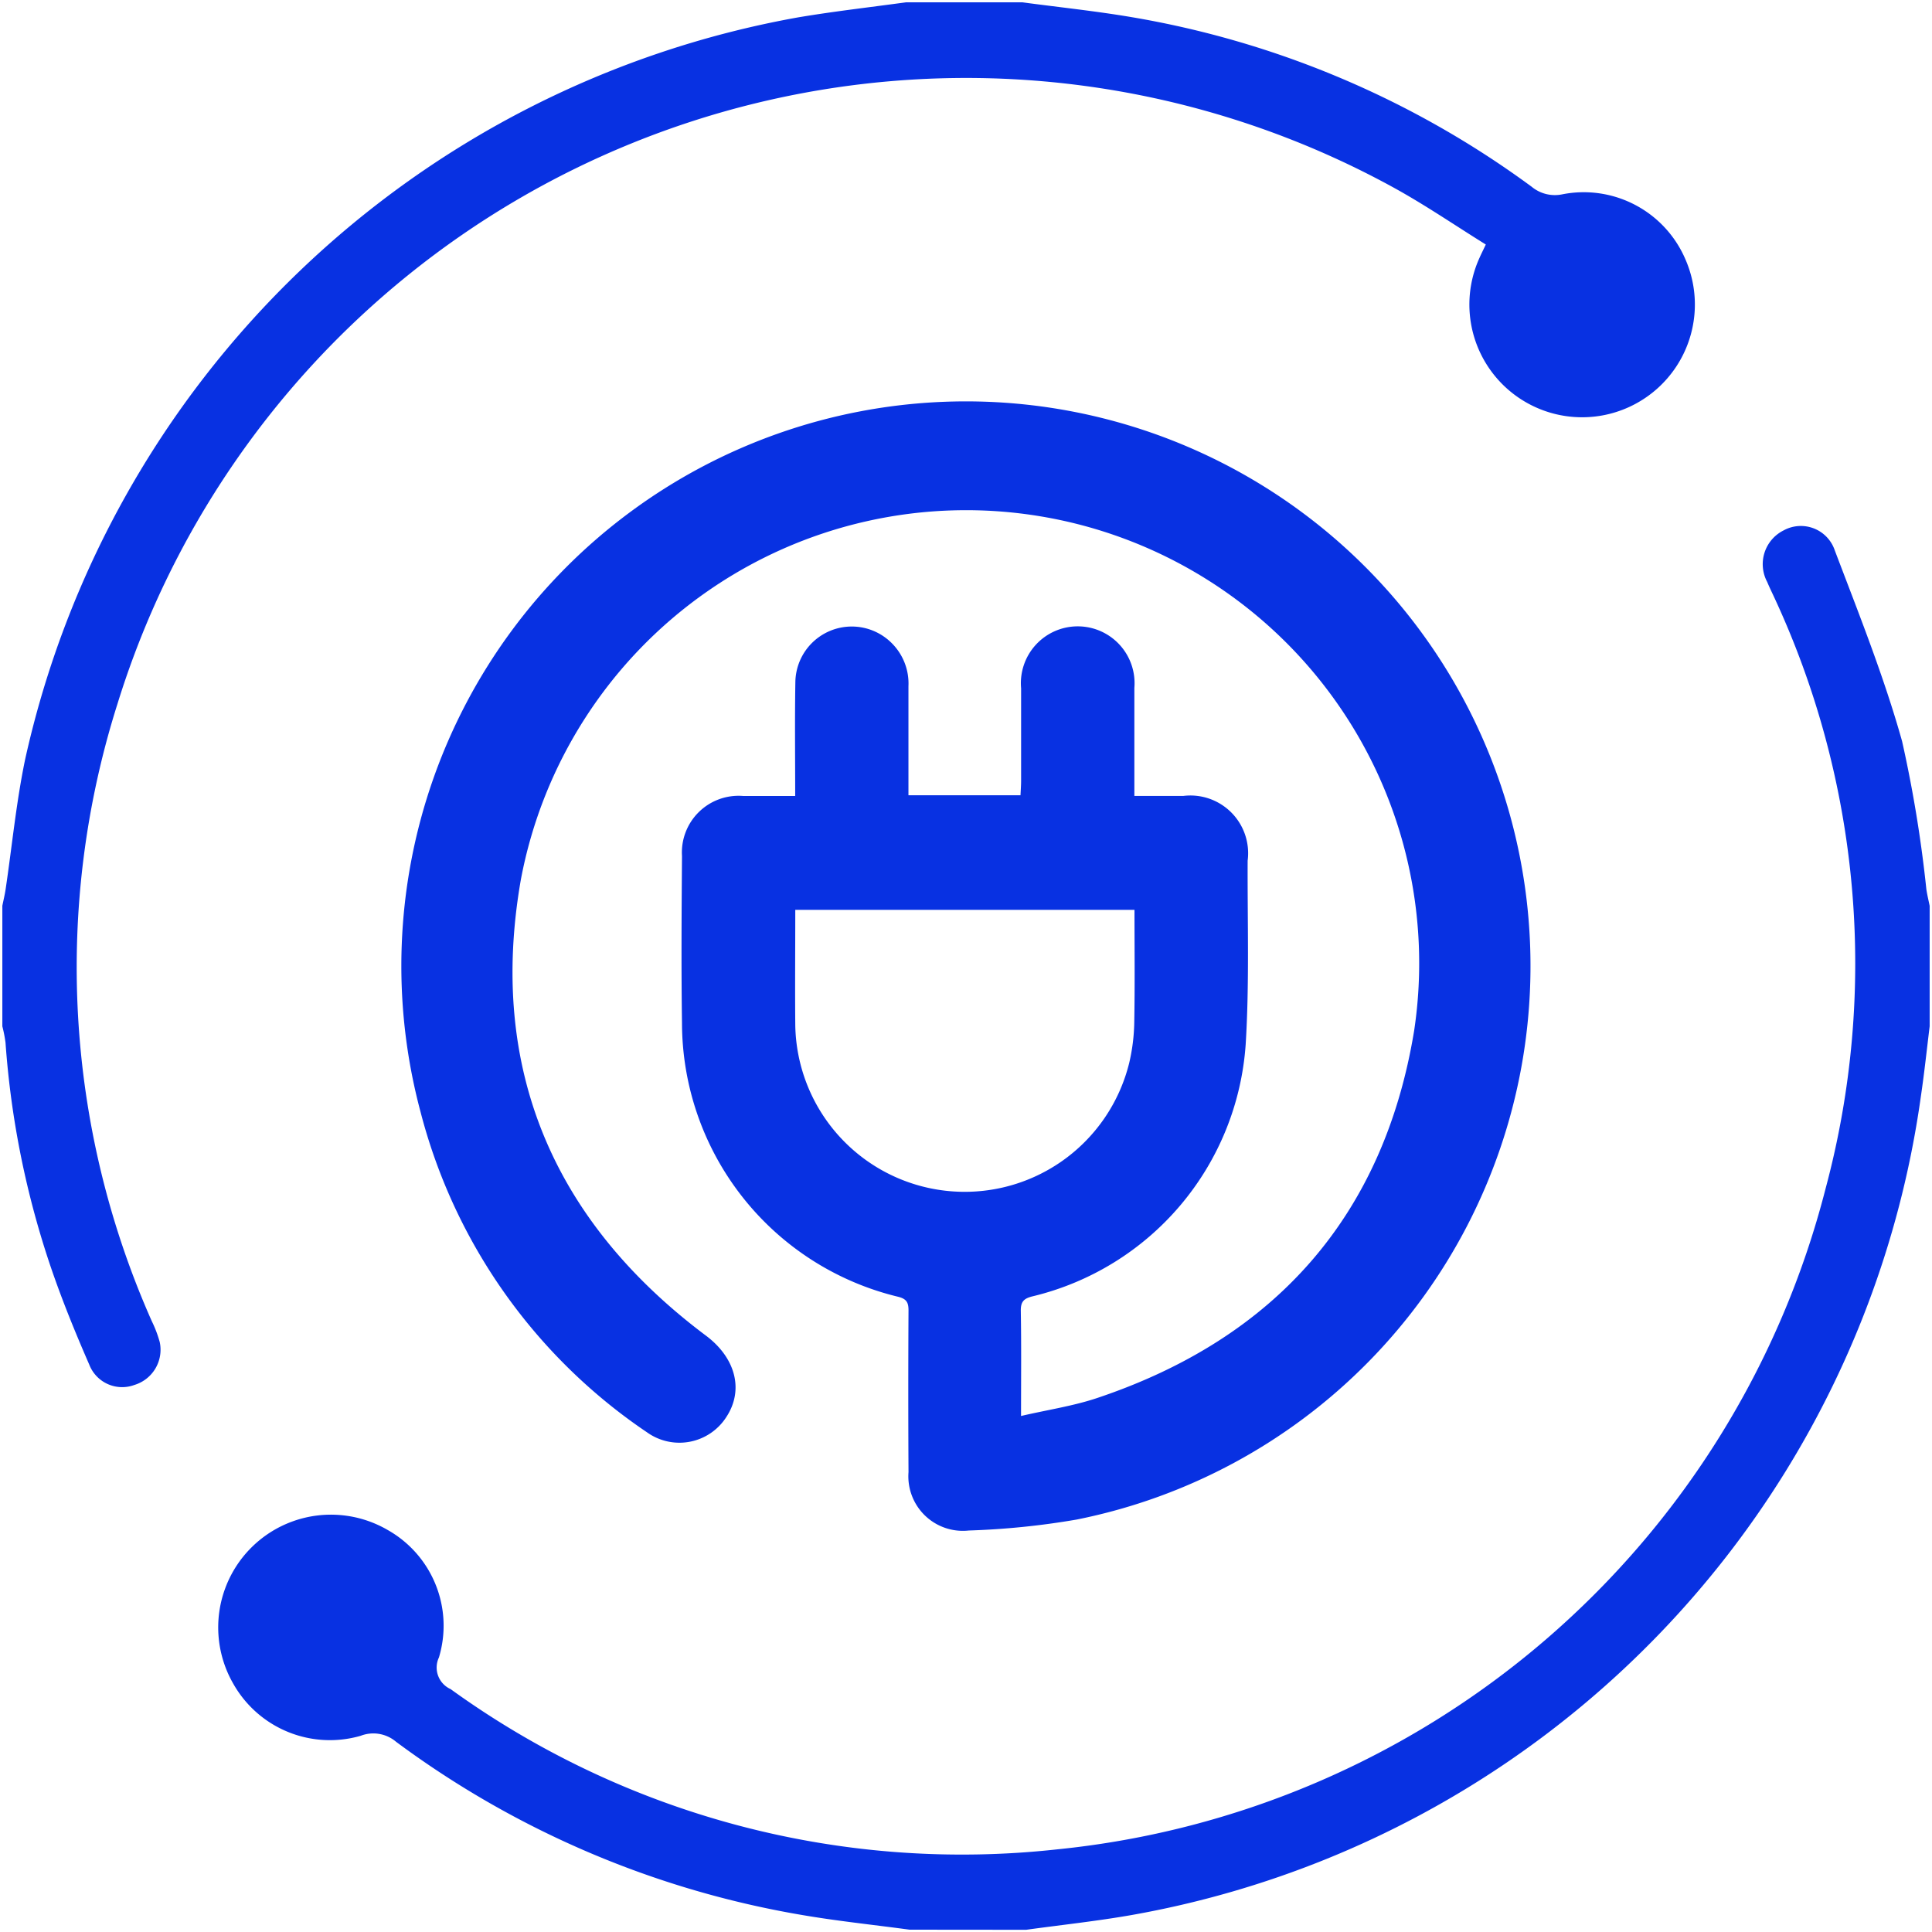 <svg xmlns="http://www.w3.org/2000/svg" xmlns:xlink="http://www.w3.org/1999/xlink" width="90" height="90" viewBox="0 0 90 90">
  <defs>
    <clipPath id="clip-path">
      <rect id="Rectangle_1176" data-name="Rectangle 1176" width="90" height="90" transform="translate(-0.321 -0.321)" fill="#0831e2"/>
    </clipPath>
  </defs>
  <g id="Group_22204" data-name="Group 22204" transform="translate(-0.024 -0.024)">
    <g id="Group_22203" data-name="Group 22203" transform="translate(0.346 0.346)" clip-path="url(#clip-path)">
      <path id="Path_23595" data-name="Path 23595" d="M97.842,97.92c0-1.817-.022-3.563.008-5.307a2.628,2.628,0,0,1,4.442-1.857,2.655,2.655,0,0,1,.826,2.057q0,2.192,0,4.383v.693h5.22c.01-.227.027-.444.028-.662,0-1.44,0-2.881,0-4.321a2.648,2.648,0,1,1,5.276-.015c0,1.645,0,3.29,0,5.03h2.277a2.689,2.689,0,0,1,3,3.017c-.012,2.86.085,5.727-.093,8.577a12.991,12.991,0,0,1-9.908,11.712c-.415.1-.574.24-.566.684.028,1.58.011,3.16.011,4.894,1.25-.29,2.434-.464,3.552-.839,8.294-2.782,13.347-8.492,14.76-17.11a21.105,21.105,0,0,0-41.616-7.017c-1.525,8.763,1.5,15.884,8.629,21.226,1.374,1.03,1.78,2.531.939,3.8a2.594,2.594,0,0,1-3.689.7,25.8,25.8,0,0,1-10.553-14.942,26.3,26.3,0,1,1,30.569,19.007,36.322,36.322,0,0,1-5.022.51,2.539,2.539,0,0,1-2.811-2.721q-.021-3.766,0-7.532c0-.363-.087-.534-.473-.633A13.143,13.143,0,0,1,92.569,108.5c-.038-2.592-.019-5.186,0-7.778a2.641,2.641,0,0,1,2.843-2.8c.78,0,1.561,0,2.434,0m0,5.305c0,1.829-.016,3.6,0,5.362a7.893,7.893,0,0,0,15.553,1.781,8.838,8.838,0,0,0,.238-1.889c.032-1.742.011-3.484.011-5.253Z" transform="translate(-61.121 -61.165)" fill="#0831e2"/>
      <path id="Path_23596" data-name="Path 23596" d="M75.2,169.74c-1.7-.231-3.414-.406-5.1-.7a44.057,44.057,0,0,1-18.819-8.052,1.635,1.635,0,0,0-1.65-.28,5.167,5.167,0,0,1-5.938-2.431,5.252,5.252,0,0,1,7.188-7.161,5.12,5.12,0,0,1,2.395,5.943,1.1,1.1,0,0,0,.544,1.474A40.643,40.643,0,0,0,82.06,166a41.213,41.213,0,0,0,35.812-30.784,40.453,40.453,0,0,0-2.43-27.621c-.1-.213-.2-.421-.29-.637a1.757,1.757,0,0,1,.761-2.4,1.667,1.667,0,0,1,2.387.929c1.115,2.939,2.29,5.872,3.136,8.893a60.1,60.1,0,0,1,1.131,6.9c.04.257.1.51.153.765v5.611c-.131,1.067-.244,2.137-.4,3.2a45.053,45.053,0,0,1-36.766,38.2c-1.631.287-3.282.462-4.923.689Z" transform="translate(-33.151 -80.17)" fill="#0831e2"/>
      <path id="Path_23597" data-name="Path 23597" d="M47.522,0c1.675.224,3.357.4,5.022.679A43.715,43.715,0,0,1,71.239,8.588a1.694,1.694,0,0,0,1.432.355A5.152,5.152,0,0,1,78.4,11.962a5.252,5.252,0,1,1-9.585-.066c.069-.159.148-.313.291-.614-1.43-.888-2.82-1.842-4.291-2.65A41.38,41.38,0,0,0,5.363,32.681a40.592,40.592,0,0,0,1.6,28.757,5.545,5.545,0,0,1,.371.98,1.714,1.714,0,0,1-1.184,1.99,1.643,1.643,0,0,1-2.1-.946C3.409,61.992,2.8,60.5,2.281,58.988A41.7,41.7,0,0,1,.148,48.462,6.348,6.348,0,0,0,0,47.7V42.086c.051-.255.113-.507.152-.764.3-2.018.495-4.058.909-6.051A45,45,0,0,1,37.072.7C38.736.42,40.414.23,42.086,0Z" transform="translate(-0.213 -0.213)" fill="#0831e2"/>
    </g>
  </g>
</svg>
